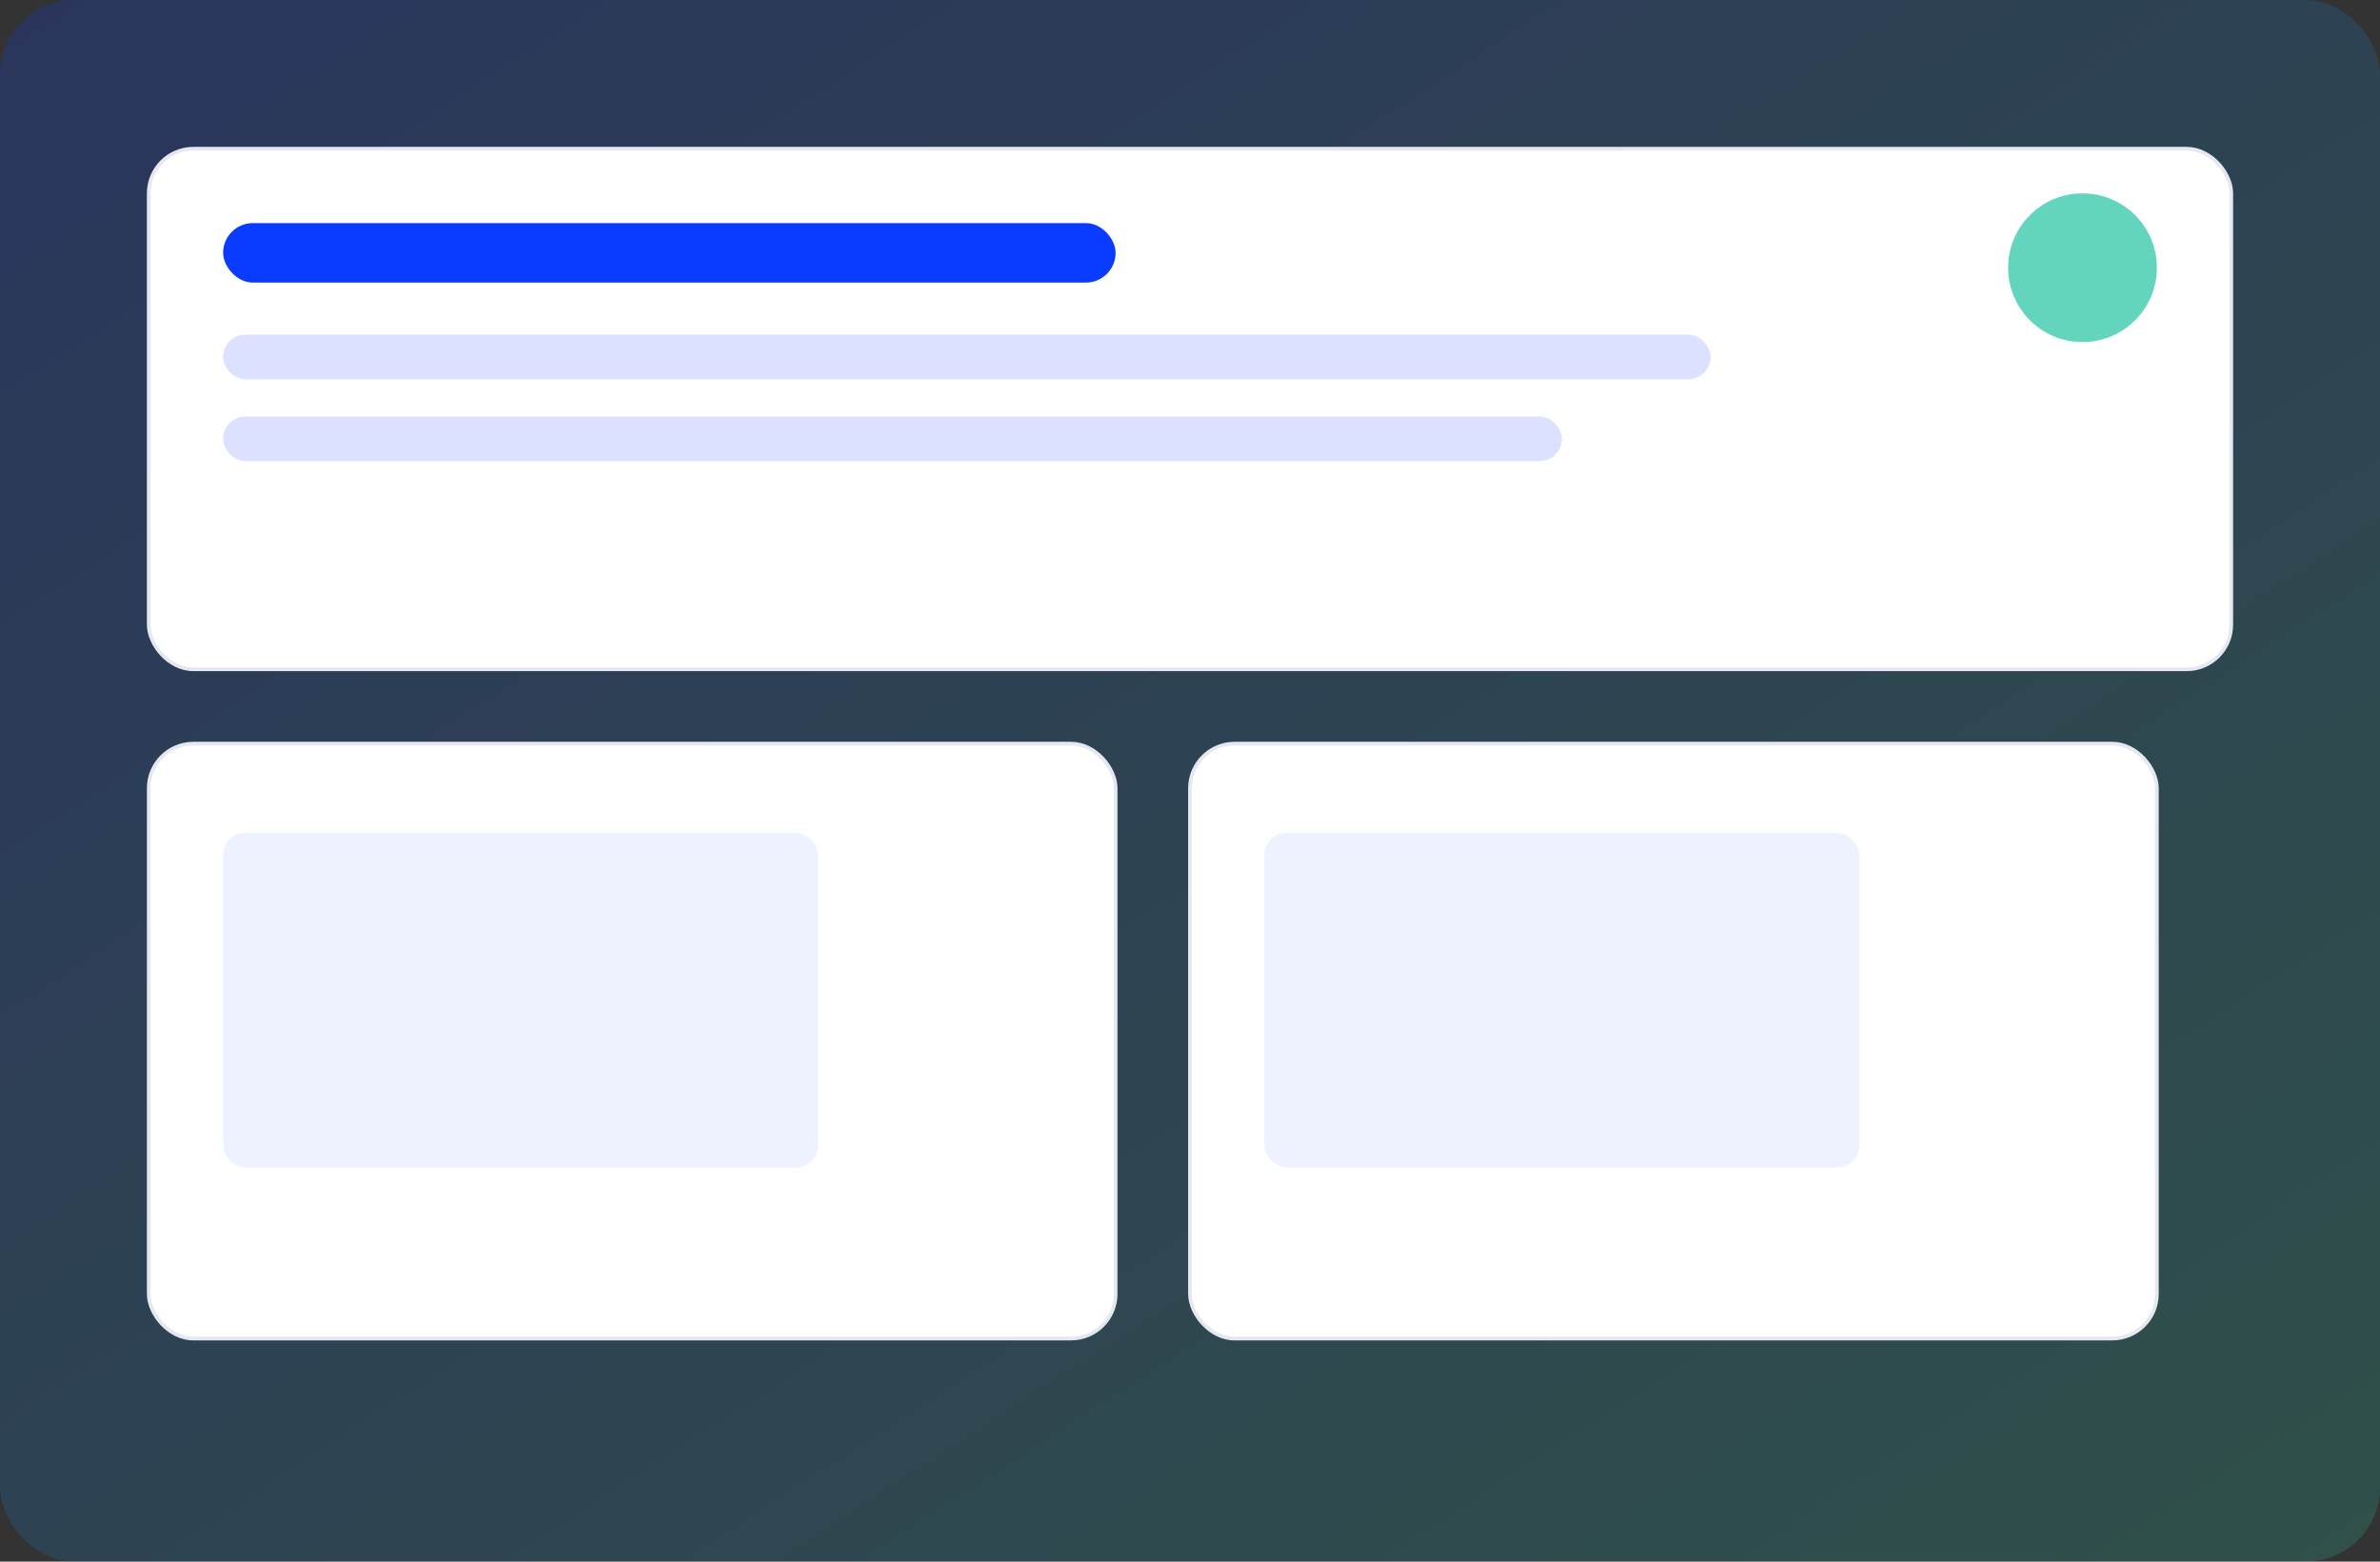 <svg xmlns="http://www.w3.org/2000/svg" width="640" height="420" viewBox="0 0 640 420">
  <rect x="0" y="0" width="640" height="420" fill="#333333" stroke="none"/>
  <defs>
    <linearGradient id="grad" x1="0" y1="0" x2="1" y2="1">
      <stop offset="0" stop-color="#0a3cff" stop-opacity="0.2"/>
      <stop offset="1" stop-color="#21c4a1" stop-opacity="0.2"/>
    </linearGradient>
  </defs>
  <rect x="0" y="0" width="640" height="420" rx="20" fill="url(#grad)"/>
  <rect x="40" y="40" width="560" height="140" rx="12" fill="#fff" stroke="#e5e8f0"/>
  <rect x="60" y="60" width="240" height="16" rx="8" fill="#0a3cff"/>
  <rect x="60" y="90" width="400" height="12" rx="6" fill="#dbe1ff"/>
  <rect x="60" y="112" width="360" height="12" rx="6" fill="#dbe1ff"/>
  <rect x="40" y="200" width="260" height="160" rx="12" fill="#fff" stroke="#e5e8f0"/>
  <rect x="320" y="200" width="260" height="160" rx="12" fill="#fff" stroke="#e5e8f0"/>
  <rect x="60" y="224" width="160" height="90" rx="6" fill="#eef2ff"/>
  <rect x="340" y="224" width="160" height="90" rx="6" fill="#eef2ff"/>
  <circle cx="560" cy="72" r="20" fill="#21c4a1" opacity="0.7"/>
</svg>